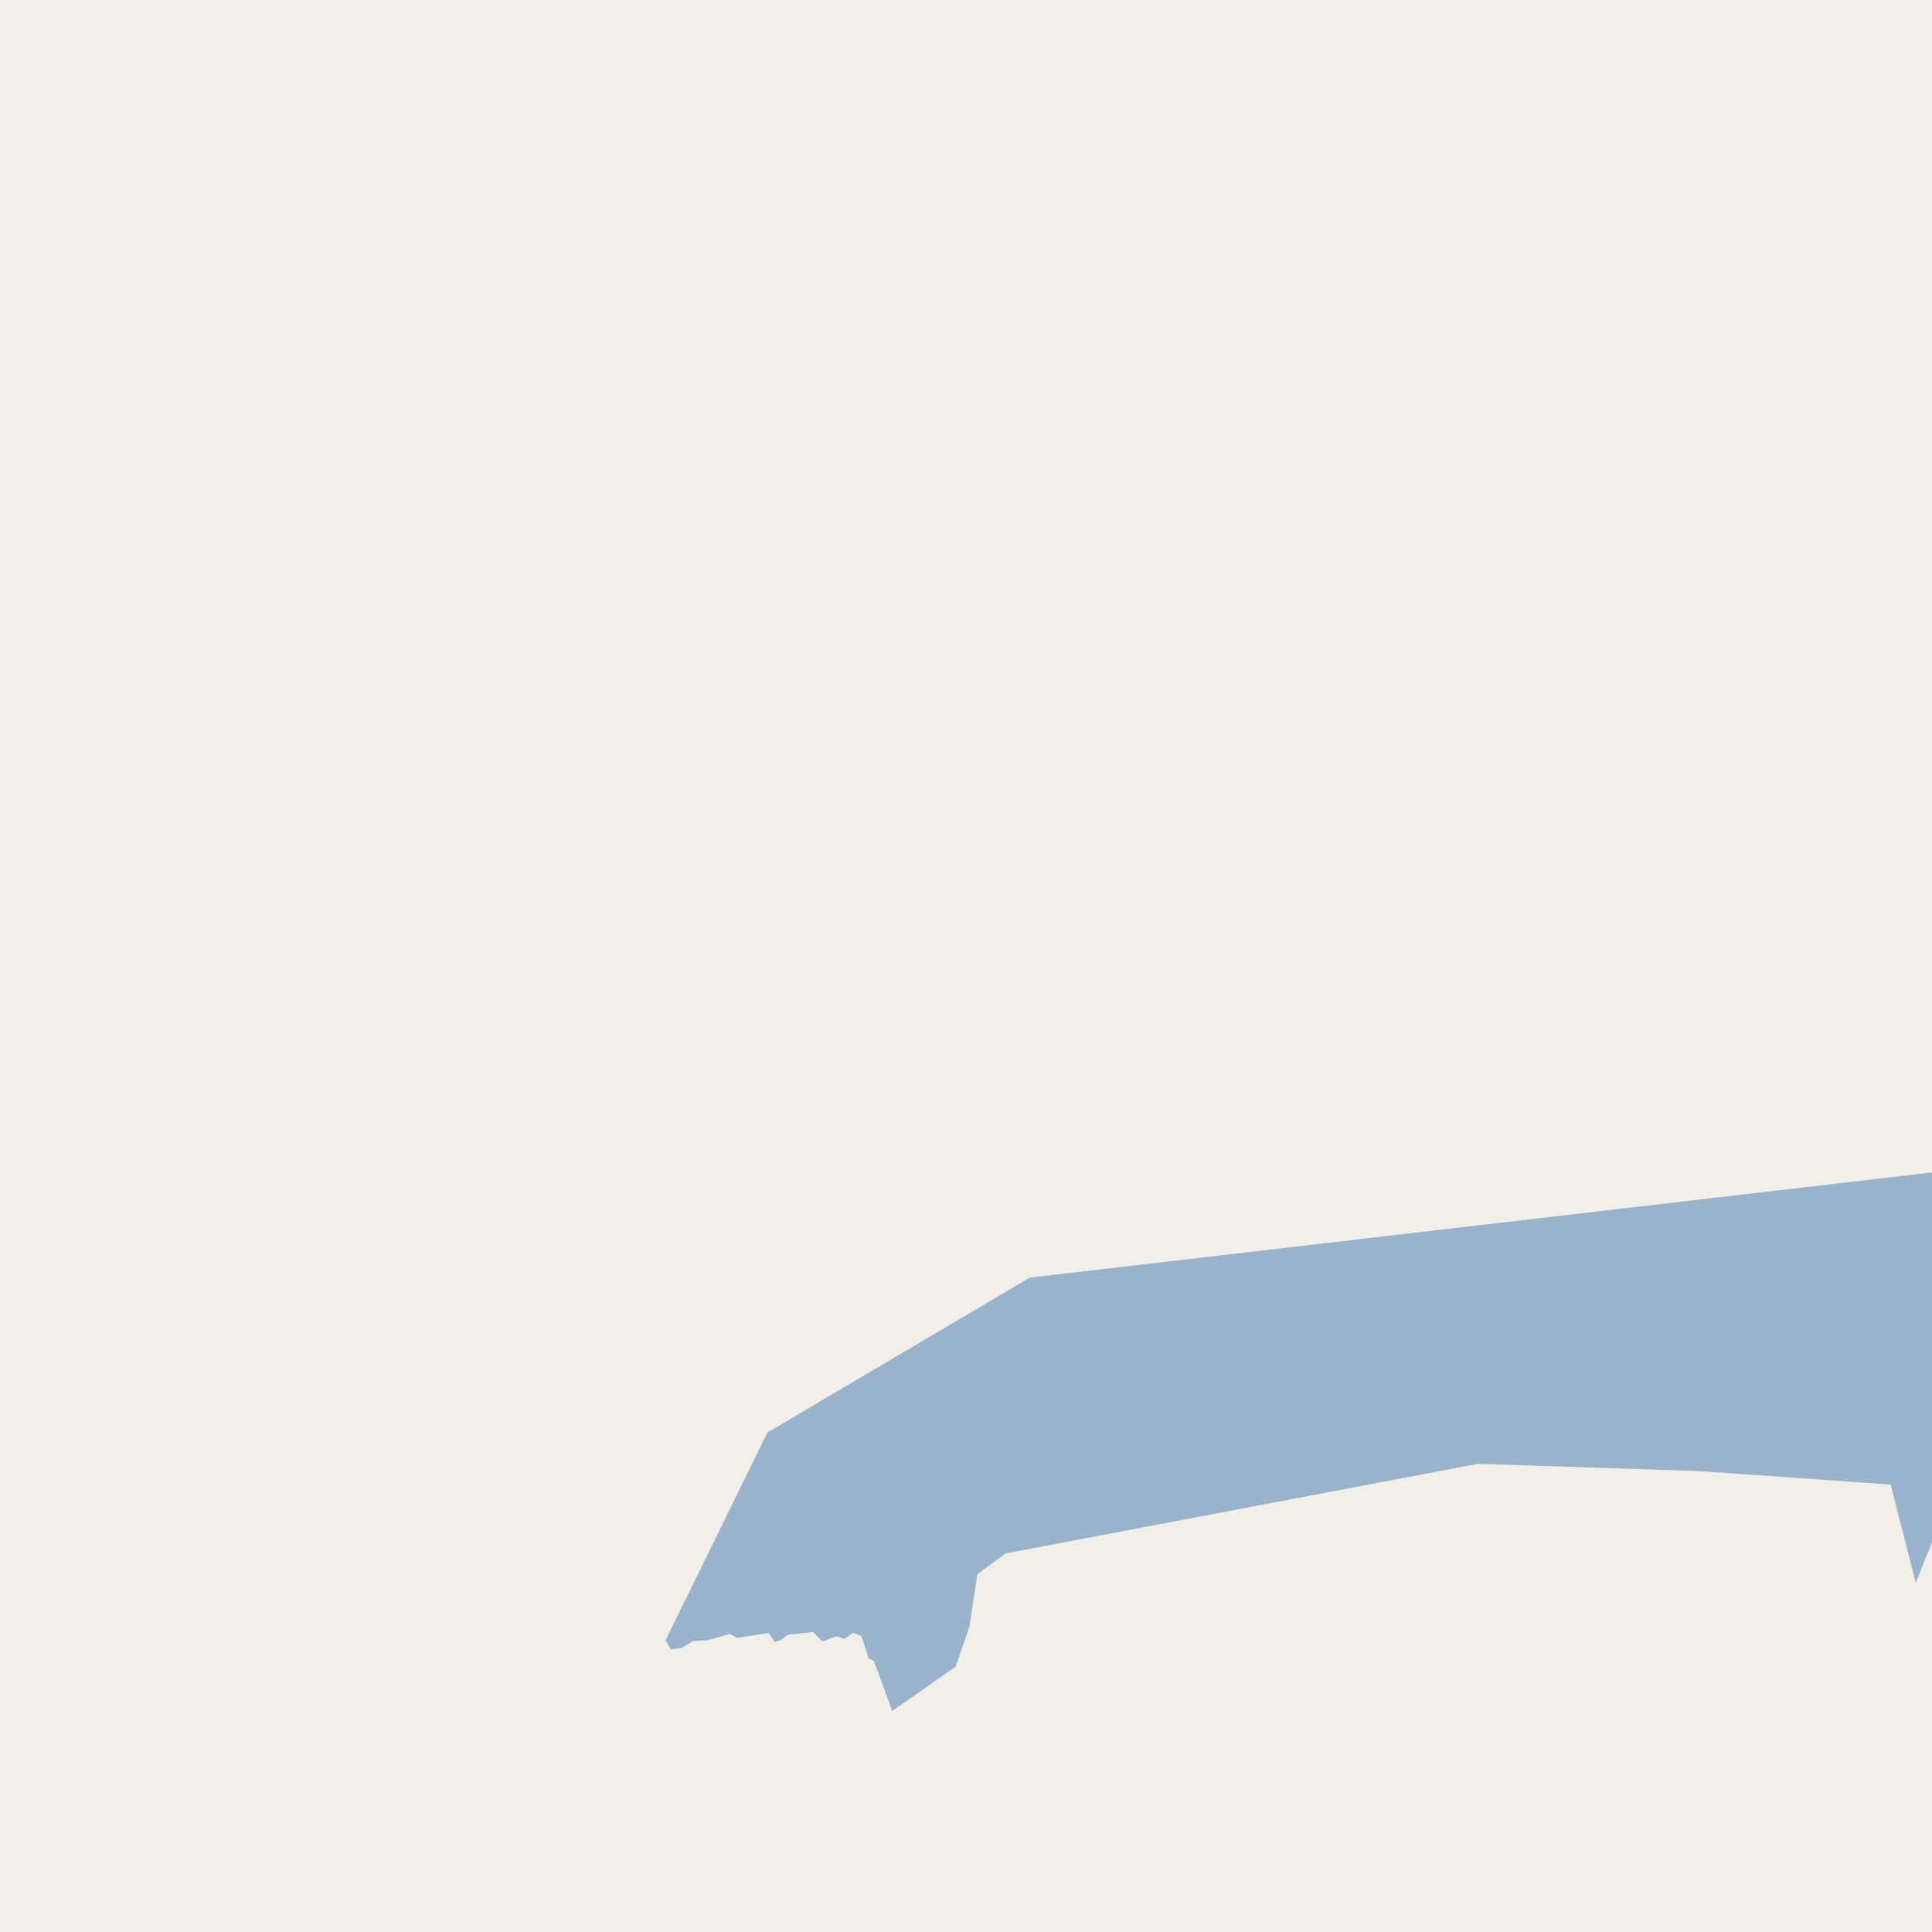 <?xml version="1.0" encoding="UTF-8"?>
<svg xmlns="http://www.w3.org/2000/svg" xmlns:xlink="http://www.w3.org/1999/xlink" width="256pt" height="256pt" viewBox="0 0 256 256" version="1.1">
<g id="surface2">
<rect x="0" y="0" width="256" height="256" style="fill:rgb(60%,70.196%,80%);fill-opacity:1;stroke:none;"/>
<path style=" stroke:none;fill-rule:evenodd;fill:rgb(94.902%,93.725%,91.373%);fill-opacity:1;" d="M 259 -4 L 259 259 L 259 155.004 L 136.457 169.289 L 108.887 185.566 L 104.93 187.902 L 101.688 189.816 L 88.188 217.348 L 88.906 218.562 L 90.371 218.344 L 91.844 217.438 L 93.891 217.32 L 96.703 216.508 L 97.625 217.031 L 101.828 216.383 L 102.672 217.57 L 103.453 217.32 L 104.395 216.613 L 107.738 216.258 L 108.953 217.508 L 110.797 216.82 L 111.922 217.164 L 113.047 216.352 L 114.109 216.758 L 114.797 218.727 L 115.078 219.758 L 115.793 220.094 L 116.992 223.367 L 118.219 226.727 L 126.633 220.84 L 128.465 215.504 L 129.504 208.586 L 133.25 205.84 L 195.809 193.965 L 225.125 194.926 L 250.523 196.715 L 251.246 199.543 L 253.84 209.727 L 258.973 197.004 L 259 197 L 259 259 L -4 259 L -4 -4 Z M 259 -4 "/>
</g>
</svg>

